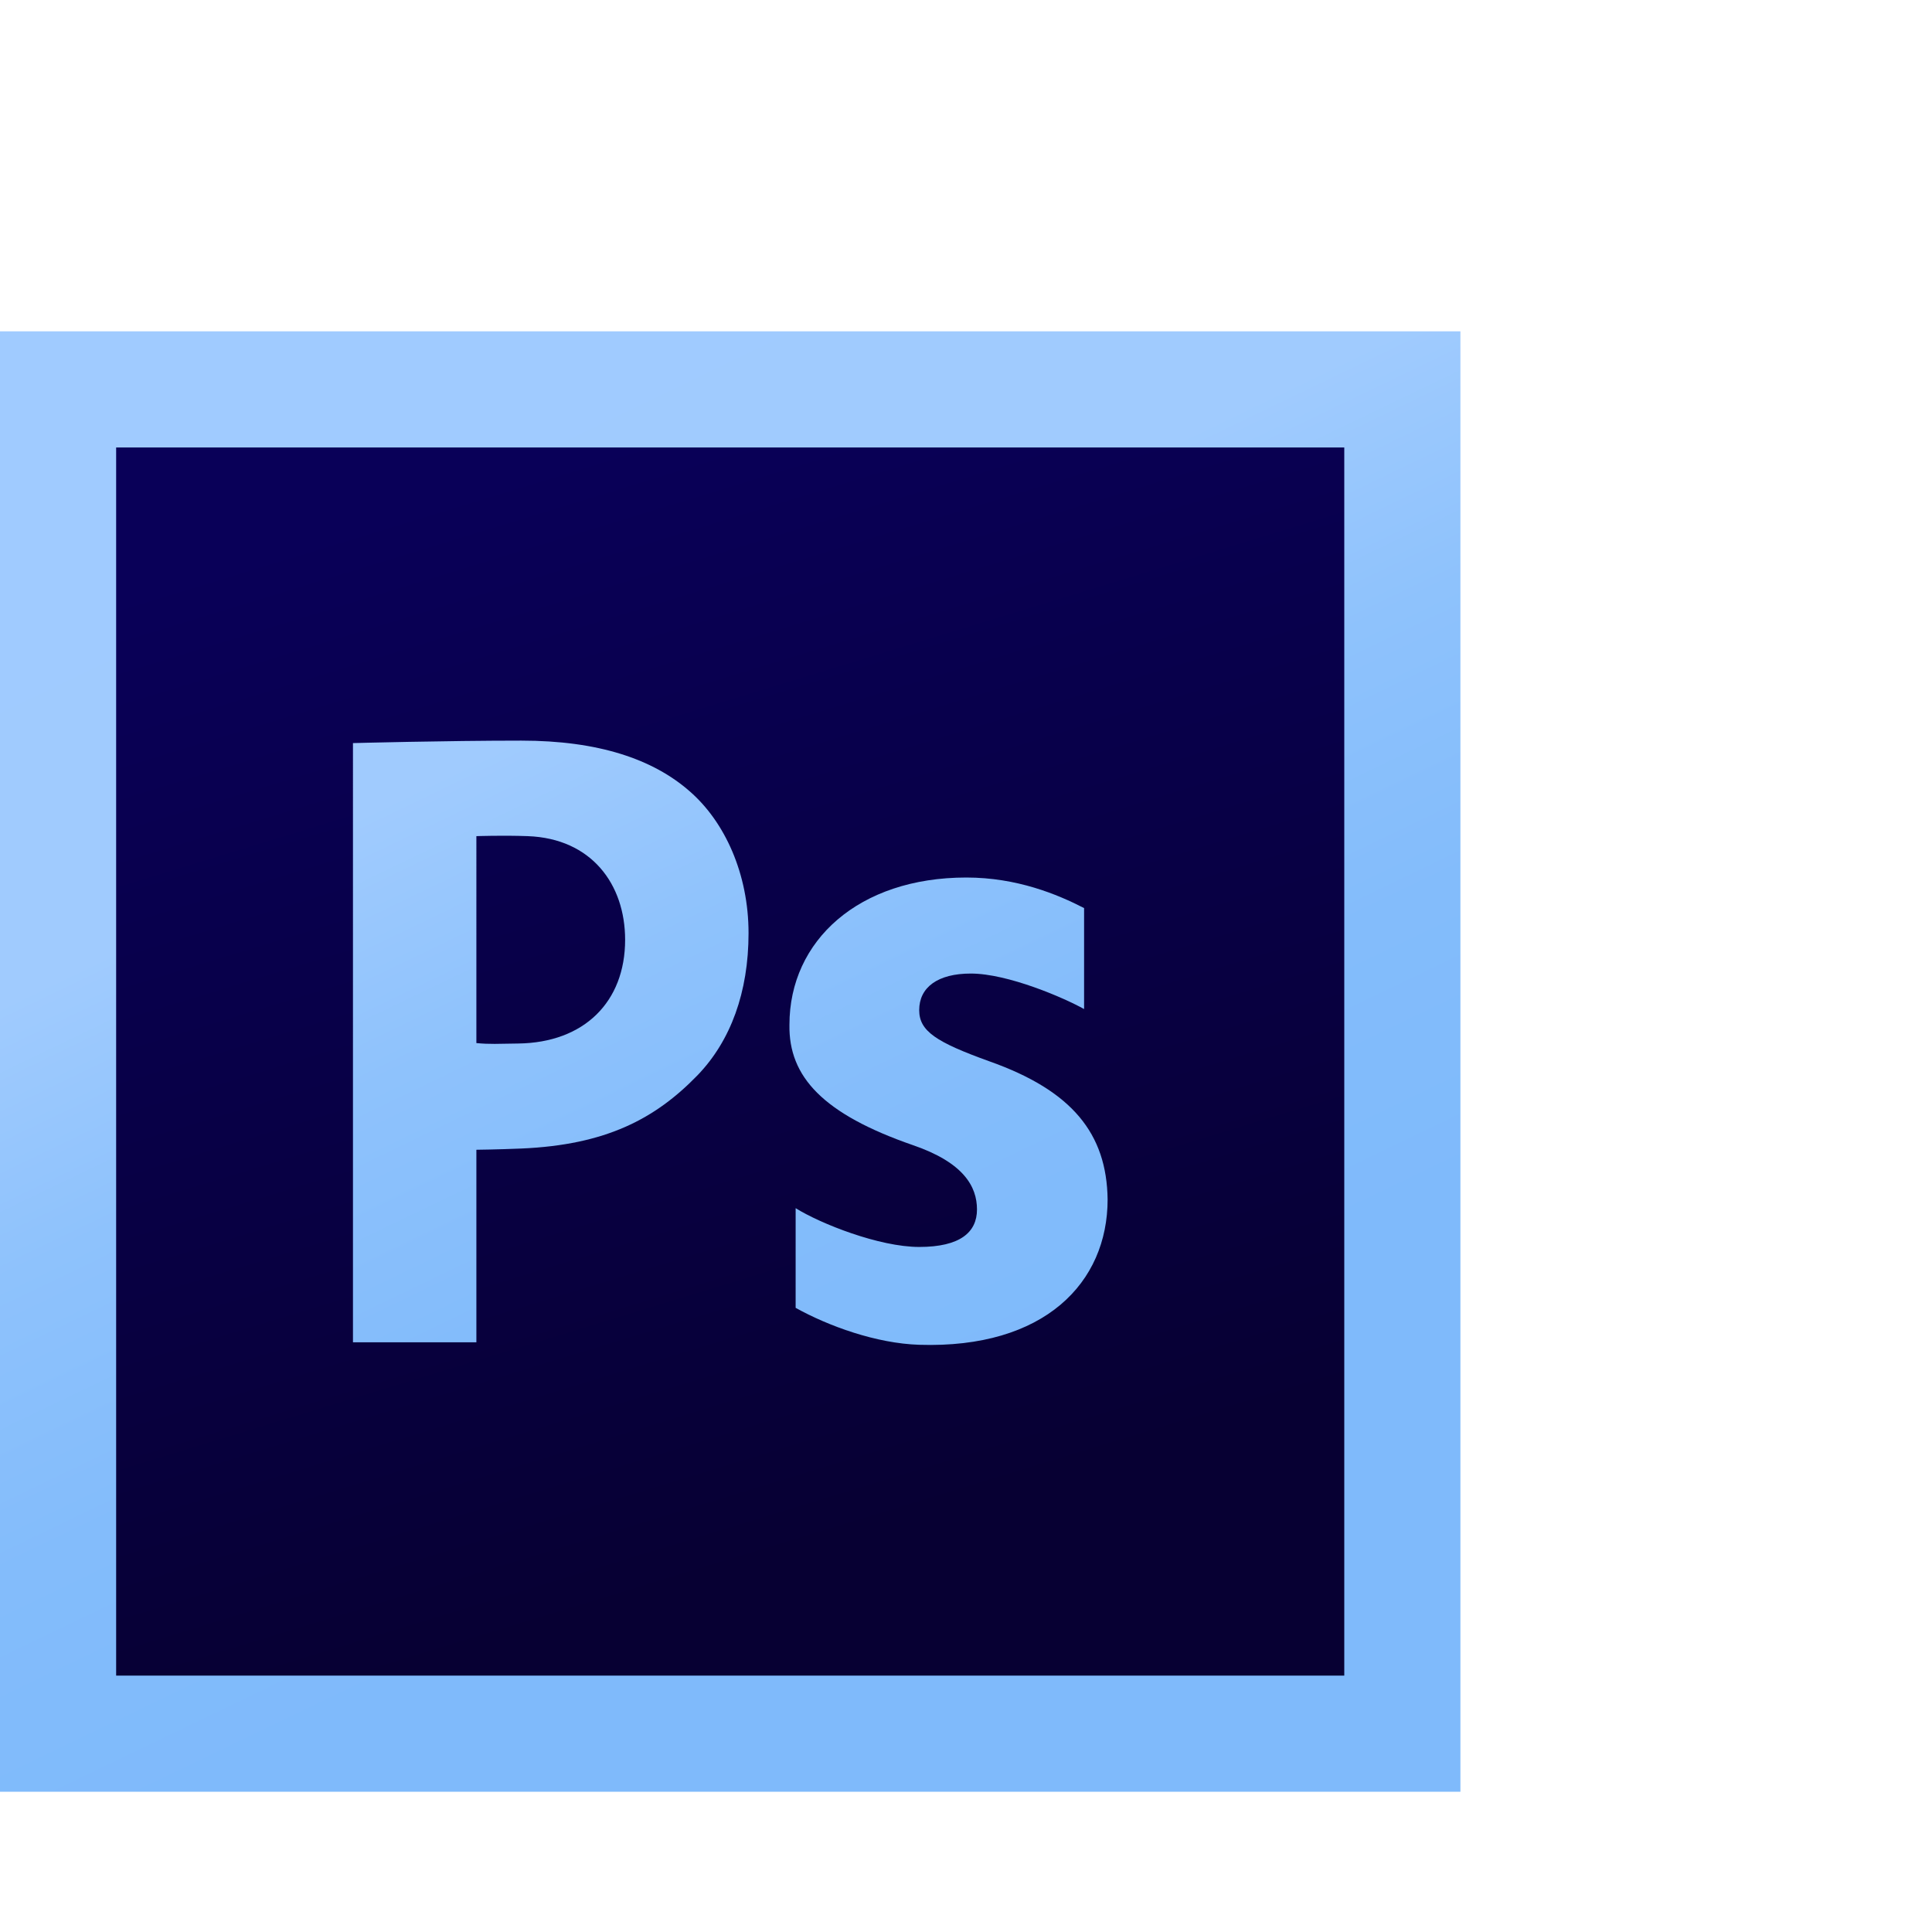 <?xml version="1.0" encoding="UTF-8" standalone="no"?>
<svg
   width="300px"
   height="300px"
   viewBox="0 -2.5 300 300"
   version="1.1"
   id="svg111"
   sodipodi:docname="adobe-photoshop-cs6-logo-svgrepo-com.svg"
   inkscape:version="1.1 (c68e22c387, 2021-05-23)"
   xmlns:inkscape="http://www.inkscape.org/namespaces/inkscape"
   xmlns:sodipodi="http://sodipodi.sourceforge.net/DTD/sodipodi-0.dtd"
   xmlns="http://www.w3.org/2000/svg"
   xmlns:svg="http://www.w3.org/2000/svg">
  <defs
     id="defs115" />
  <sodipodi:namedview
     id="namedview113"
     pagecolor="#ffffff"
     bordercolor="#666666"
     borderopacity="1.0"
     inkscape:pageshadow="2"
     inkscape:pageopacity="0.0"
     inkscape:pagecheckerboard="0"
     showgrid="false"
     inkscape:zoom="2.6966667"
     inkscape:cx="150"
     inkscape:cy="150"
     inkscape:window-width="1920"
     inkscape:window-height="1017"
     inkscape:window-x="-8"
     inkscape:window-y="-8"
     inkscape:window-maximized="1"
     inkscape:current-layer="svg111" />
  <linearGradient
     id="a"
     gradientUnits="userSpaceOnUse"
     x1="-973.025"
     y1="1430.582"
     x2="-858.025"
     y2="1187.581"
     gradientTransform="matrix(0.756,0,0,-0.769,790.624,1136.82)">
    <stop
       offset="0"
       stop-color="#a0cbff"
       id="stop63" />
    <stop
       offset=".394"
       stop-color="#a0cbfe"
       id="stop65" />
    <stop
       offset=".583"
       stop-color="#8ec2fc"
       id="stop67" />
    <stop
       offset=".784"
       stop-color="#83bcfb"
       id="stop69" />
    <stop
       offset="1"
       stop-color="#7fbafb"
       id="stop71" />
  </linearGradient>
  <path
     fill="url(#a)"
     d="M 0,48.949 H 226.772 V 275.721 H 0 Z"
     id="path74"
     style="fill:url(#a);stroke-width:0.762" />
  <linearGradient
     id="b"
     gradientUnits="userSpaceOnUse"
     x1="-932.205"
     y1="1388.221"
     x2="-867.205"
     y2="1172.219"
     gradientTransform="matrix(0.756,0,0,-0.769,790.624,1136.82)">
    <stop
       offset="0"
       stop-color="#090058"
       id="stop76" />
    <stop
       offset="1"
       stop-color="#070033"
       id="stop78" />
  </linearGradient>
  <path
     fill="url(#b)"
     d="M 18.035,66.983 H 208.738 V 257.688 H 18.035 Z"
     id="path81"
     style="fill:url(#b);stroke-width:0.762" />
  <g
     id="g109"
     transform="matrix(0.756,0,0,0.769,0,48.949)">
    <linearGradient
       id="c"
       gradientUnits="userSpaceOnUse"
       x1="-1008.793"
       y1="1417.652"
       x2="-893.794"
       y2="1174.654"
       gradientTransform="matrix(1,0,0,-1,1045.93,1415.176)">
      <stop
         offset="0"
         stop-color="#a0cbff"
         id="stop83" />
      <stop
         offset=".394"
         stop-color="#a0cbfe"
         id="stop85" />
      <stop
         offset=".583"
         stop-color="#8ec2fc"
         id="stop87" />
      <stop
         offset=".784"
         stop-color="#83bcfb"
         id="stop89" />
      <stop
         offset="1"
         stop-color="#7fbafb"
         id="stop91" />
    </linearGradient>
    <path
       d="m 72.498,83.144 c 0,0 18.968,-0.499 34.582,-0.499 15.778,0 27.028,3.712 34.581,10.235 7.219,6.164 12.087,16.672 12.087,28.634 0,11.962 -3.694,21.75 -10.41,28.632 -8.729,8.881 -18.901,14.138 -36.258,14.865 -4.795,0.201 -9.233,0.249 -9.233,0.249 v 38.884 h -25.35 z m 25.348,60.573 c 2.754,0.268 4.48,0.139 8.562,0.09 13.598,-0.163 21.989,-8.432 21.989,-20.937 0,-11.234 -6.919,-20.458 -19.973,-20.936 -5.203,-0.19 -10.578,0 -10.578,0 z"
       fill="url(#c)"
       id="path94"
       style="fill:url(#c)" />
    <linearGradient
       id="d"
       gradientUnits="userSpaceOnUse"
       x1="-943.289"
       y1="1449.381"
       x2="-827.834"
       y2="1205.42"
       gradientTransform="matrix(1,0,0,-1,1045.93,1415.176)">
      <stop
         offset="0"
         stop-color="#a0cbff"
         id="stop96" />
      <stop
         offset=".394"
         stop-color="#a0cbfe"
         id="stop98" />
      <stop
         offset=".583"
         stop-color="#8ec2fc"
         id="stop100" />
      <stop
         offset=".784"
         stop-color="#83bcfb"
         id="stop102" />
      <stop
         offset="1"
         stop-color="#7fbafb"
         id="stop104" />
    </linearGradient>
    <path
       d="m 163.422,177.055 c 5.109,3.135 17.165,7.83 25.383,7.83 8.396,0 11.863,-2.959 11.863,-7.572 0,-4.619 -2.738,-9.471 -13.145,-12.979 -18.439,-6.279 -25.56,-13.795 -25.375,-24.315 0,-16.991 14.238,-29.731 36.328,-29.731 10.406,0 18.719,3.402 24.191,6.17 v 20.392 c -4.02,-2.218 -15.611,-7.17 -23.277,-7.17 -6.759,0 -10.59,2.77 -10.59,7.382 0,4.248 3.471,6.464 14.424,10.344 16.975,5.908 24.096,14.584 24.276,27.879 0,16.805 -12.954,30.168 -38.7,29.357 -8.836,-0.278 -18.625,-3.771 -25.38,-7.459 z"
       fill="url(#d)"
       id="path107"
       style="fill:url(#d)" />
  </g>
</svg>
